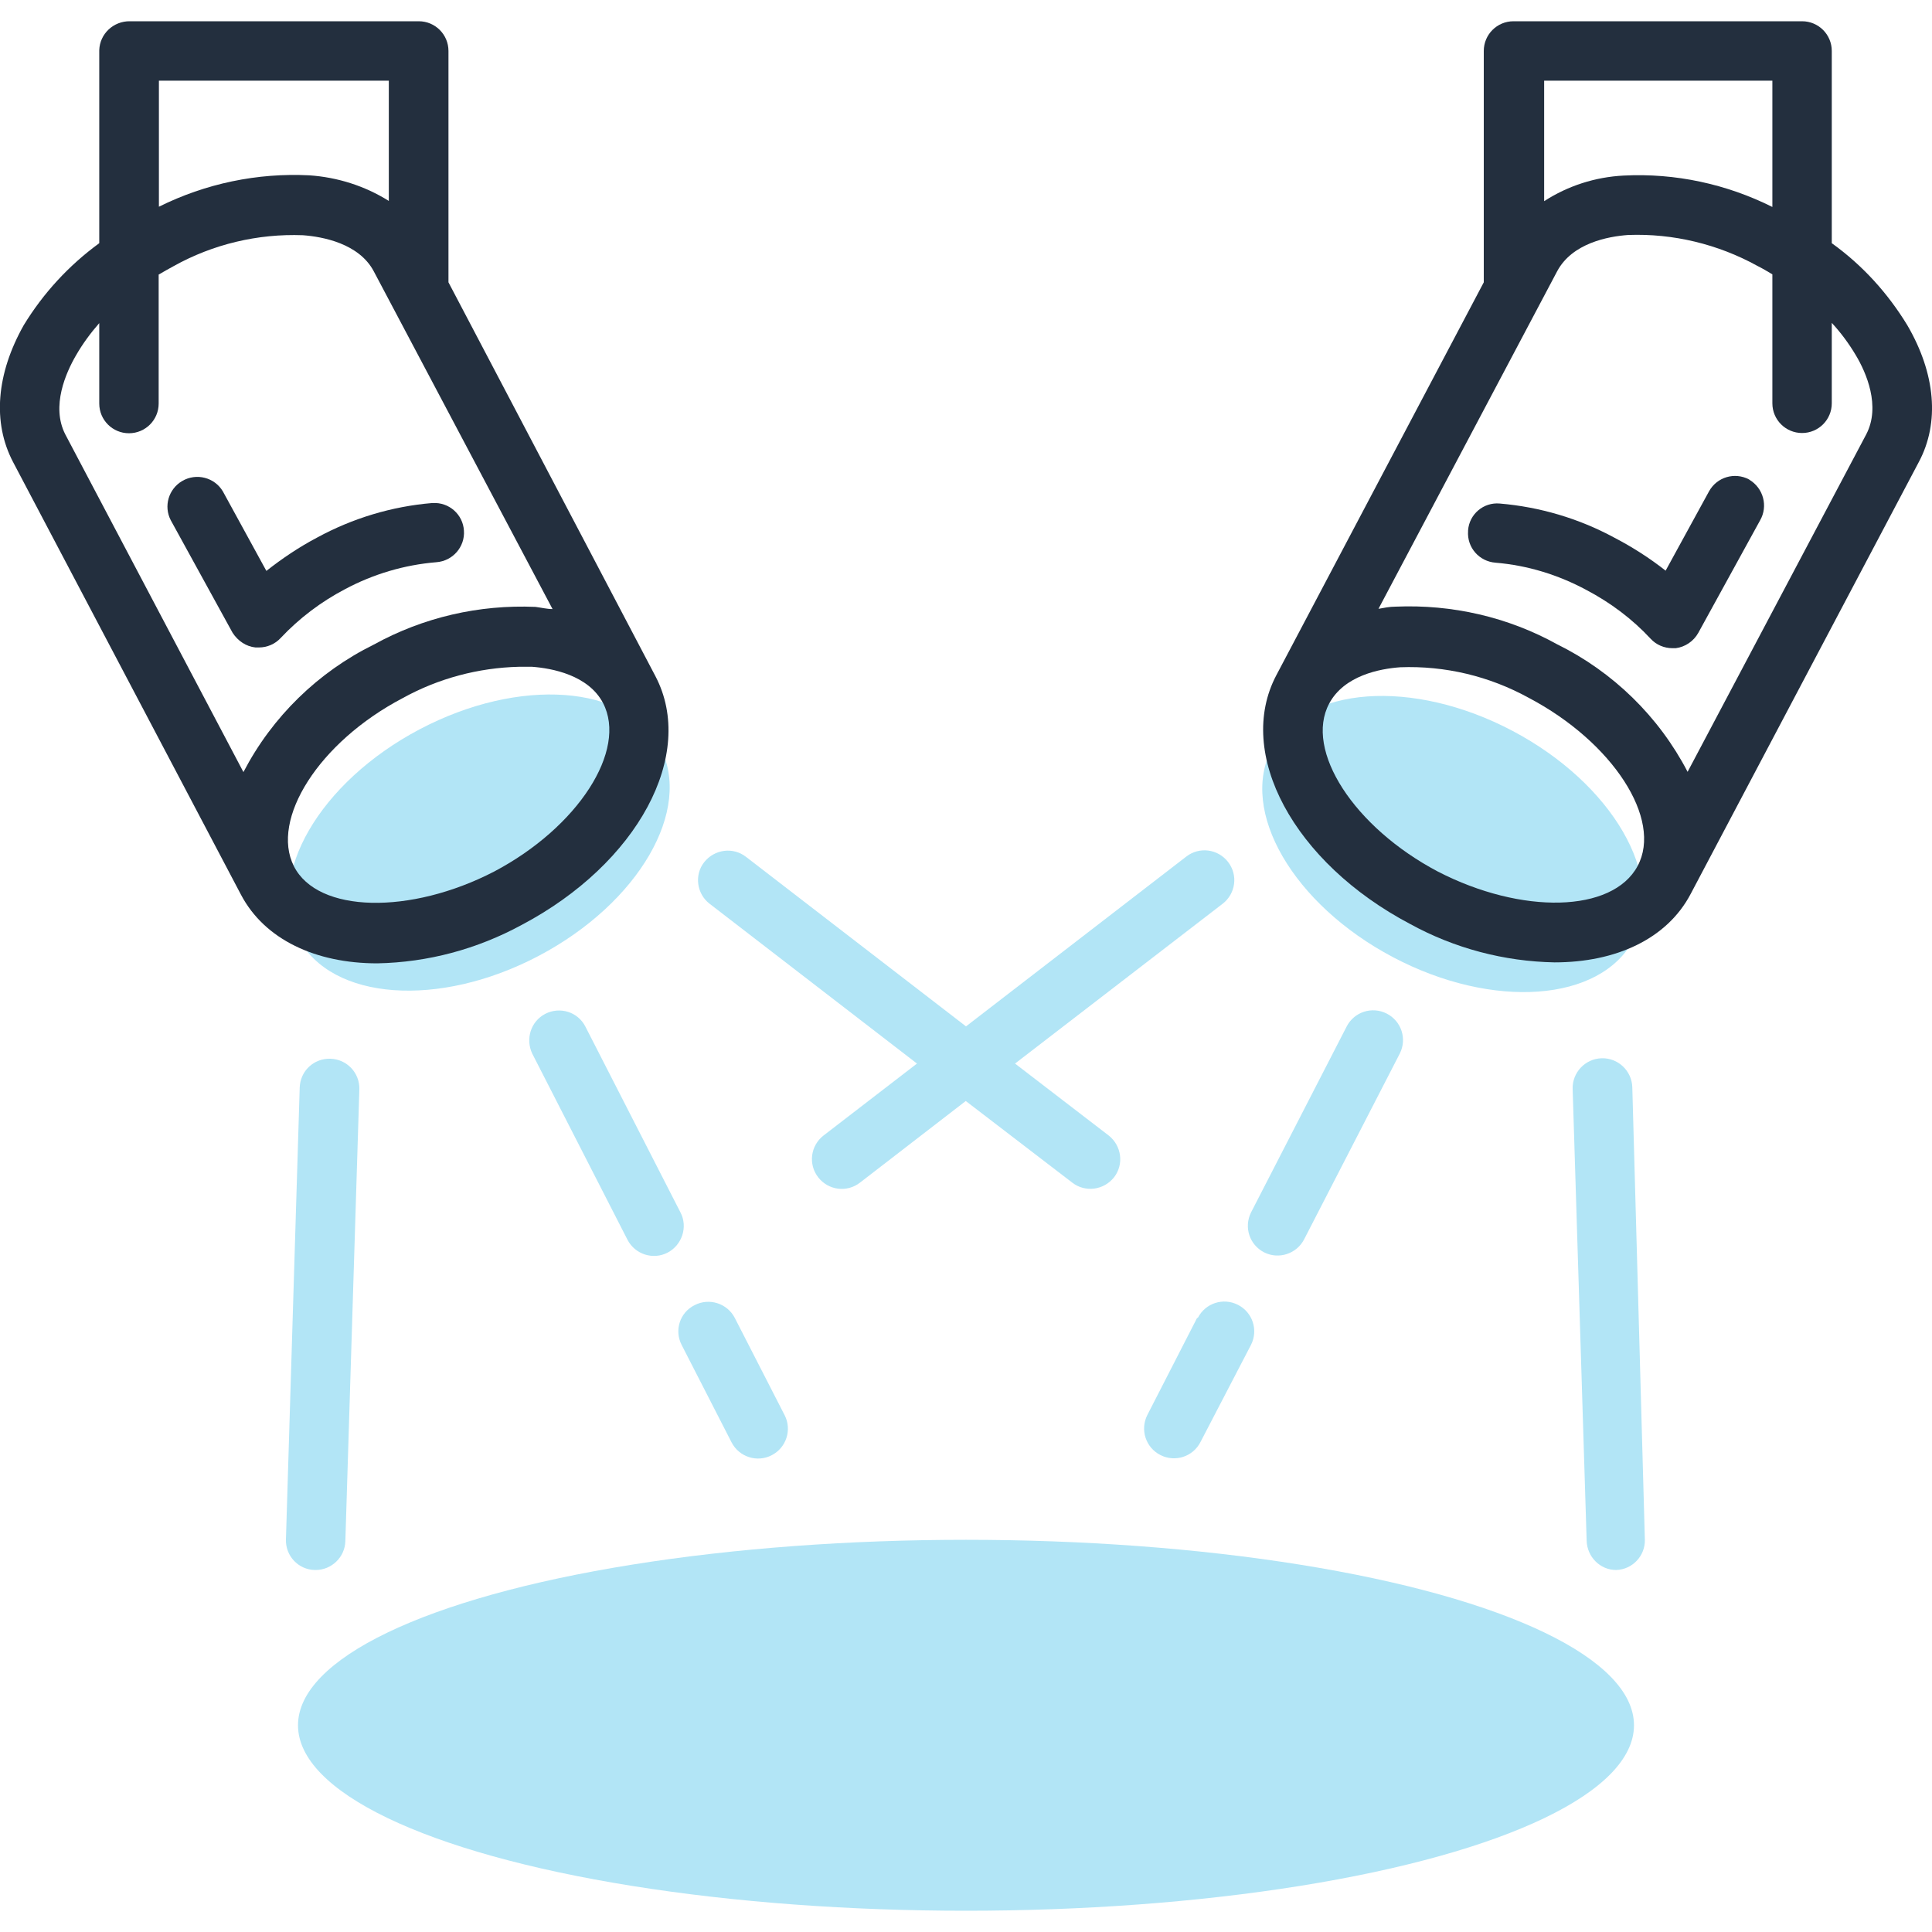 <?xml version="1.0" encoding="utf-8"?>
<!-- Generator: Adobe Illustrator 24.0.3, SVG Export Plug-In . SVG Version: 6.00 Build 0)  -->
<svg version="1.1" id="Layer_1" xmlns="http://www.w3.org/2000/svg" xmlns:xlink="http://www.w3.org/1999/xlink" x="0px" y="0px"
	 viewBox="0 0 80 80" style="enable-background:new 0 0 80 80;" xml:space="preserve">
<style type="text/css">
	.st0{fill:#B2E5F6;}
	.st1{fill:#232F3E;}
	.st2{display:none;}
	.st3{display:inline;}
</style>
<g>
	<ellipse class="st0" cx="40" cy="71.44" rx="27.66" ry="7.68"/>
	
		<ellipse transform="matrix(0.884 -0.467 0.467 0.884 -13.999 13.294)" class="st0" cx="19.84" cy="34.91" rx="8.47" ry="5.3"/>
	<ellipse transform="matrix(0.467 -0.884 0.884 0.467 1.196 71.814)" class="st0" cx="60.15" cy="34.92" rx="5.3" ry="8.47"/>
	<path class="st0" d="M13.07,65.01c0.66,0,1.21-0.53,1.23-1.19l0.58-18.71c0.02-0.68-0.51-1.25-1.2-1.27s-1.25,0.51-1.27,1.2
		l-0.57,18.71c-0.02,0.68,0.52,1.25,1.2,1.26l0,0H13.07z"/>
	<path class="st0" d="M29.38,37.42l8.59,6.62l-3.87,2.98c-0.54,0.42-0.64,1.19-0.22,1.73s1.19,0.64,1.73,0.22l0,0l4.38-3.38
		l4.41,3.38c0.54,0.42,1.31,0.31,1.73-0.22c0.42-0.54,0.31-1.31-0.22-1.73l0,0l-3.88-2.98l8.6-6.62c0.54-0.42,0.64-1.19,0.22-1.73
		s-1.19-0.64-1.73-0.22l0,0L40,42.5l-9.11-7.02c-0.54-0.42-1.31-0.31-1.73,0.22S28.85,37.01,29.38,37.42z"/>
	<path class="st0" d="M67.59,45.02c-0.02-0.68-0.59-1.22-1.27-1.2s-1.22,0.59-1.2,1.27l0,0L65.7,63.8c0.02,0.67,0.56,1.21,1.22,1.21
		l0,0c0.68-0.02,1.21-0.59,1.19-1.26L67.59,45.02z"/>
	<path class="st0" d="M49.57,54.57l-2.06,4.02c-0.31,0.61-0.07,1.35,0.54,1.66s1.35,0.07,1.66-0.54l2.09-4.02
		c0.31-0.61,0.07-1.35-0.54-1.66s-1.35-0.07-1.66,0.54l0,0H49.57z"/>
	<path class="st0" d="M52.35,51.86c0.6,0.3,1.34,0.06,1.65-0.54l3.96-7.69c0.31-0.61,0.07-1.35-0.54-1.66s-1.35-0.07-1.66,0.54l0,0
		l-3.96,7.7C51.5,50.82,51.74,51.55,52.35,51.86z"/>
	<path class="st0" d="M28.23,55.7l2.06,4.02c0.31,0.61,1.06,0.85,1.66,0.54c0.61-0.31,0.85-1.06,0.54-1.66l0,0l-2.06-4.02
		c-0.31-0.61-1.06-0.85-1.66-0.54C28.15,54.34,27.91,55.09,28.23,55.7L28.23,55.7z"/>
	<path class="st0" d="M22.58,41.98c-0.6,0.31-0.83,1.04-0.54,1.65l3.94,7.7c0.31,0.61,1.06,0.85,1.66,0.54s0.85-1.06,0.54-1.66l0,0
		l-3.94-7.7C23.93,41.9,23.19,41.67,22.58,41.98z"/>
	<path class="st1" d="M10.58,26.81h0.14c0.34,0,0.67-0.14,0.9-0.39c0.77-0.82,1.67-1.5,2.66-2.02c1.18-0.63,2.46-1.01,3.79-1.12
		c0.68-0.05,1.19-0.64,1.14-1.31c-0.04-0.67-0.62-1.18-1.29-1.14c-0.01,0-0.02,0-0.03,0c-1.67,0.14-3.29,0.63-4.76,1.43
		c-0.74,0.39-1.44,0.86-2.1,1.38l-1.8-3.29c-0.34-0.58-1.1-0.78-1.69-0.43c-0.56,0.33-0.77,1.04-0.47,1.62l2.56,4.66
		C9.85,26.54,10.19,26.77,10.58,26.81z"/>
	<path class="st1" d="M18.57,11.69V2.11c0-0.68-0.55-1.23-1.23-1.23H5.38C4.7,0.87,4.13,1.4,4.11,2.08c0,0.01,0,0.02,0,0.03v7.96
		c-1.26,0.92-2.32,2.07-3.13,3.4c-1.13,2.01-1.3,4.02-0.44,5.66l9.44,17.92c0.98,1.86,3.1,2.84,5.64,2.84
		c2.1-0.04,4.14-0.59,5.98-1.59c4.81-2.54,7.24-7.06,5.54-10.3L18.57,11.69z M16.1,3.34v4.98c-0.99-0.62-2.12-0.98-3.29-1.06
		c-2.15-0.11-4.3,0.34-6.23,1.3V3.34H16.1z M3.15,14.71c0.27-0.47,0.6-0.92,0.96-1.33v3.33c0,0.68,0.55,1.23,1.23,1.23
		s1.23-0.55,1.23-1.23v-5.34c0.21-0.12,0.41-0.24,0.62-0.35c1.63-0.91,3.49-1.35,5.35-1.28c0.82,0.06,2.33,0.34,2.94,1.5l7.4,13.98
		c-0.23,0-0.47-0.06-0.71-0.09c-2.33-0.1-4.64,0.43-6.69,1.56c-2.31,1.14-4.21,2.99-5.4,5.28L2.7,17.98
		C2.11,16.82,2.73,15.43,3.15,14.71z M20.46,36.09c-3.46,1.79-7.3,1.73-8.29-0.22c-0.98-1.94,1.03-5.14,4.5-6.96
		c1.48-0.82,3.14-1.26,4.82-1.3h0.54c0.82,0.06,2.33,0.34,2.94,1.5C25.99,31.07,23.93,34.26,20.46,36.09L20.46,36.09L20.46,36.09z"
		/>
	<path class="st1" d="M72.42,19.85c-0.59-0.31-1.32-0.1-1.65,0.49l-1.8,3.29c-0.66-0.52-1.38-0.98-2.13-1.37
		c-1.46-0.79-3.08-1.27-4.74-1.41c-0.67-0.06-1.26,0.44-1.31,1.11c0,0.01,0,0.02,0,0.03c-0.05,0.68,0.46,1.26,1.14,1.31
		c1.32,0.11,2.59,0.5,3.76,1.13c0.99,0.52,1.9,1.2,2.66,2.02c0.23,0.25,0.56,0.39,0.9,0.39h0.14c0.39-0.05,0.74-0.29,0.93-0.63
		l2.56-4.66c0.34-0.59,0.14-1.34-0.45-1.69C72.45,19.86,72.43,19.86,72.42,19.85z"/>
	<path class="st1" d="M78.98,13.47c-0.81-1.33-1.86-2.49-3.13-3.4V2.11c0-0.68-0.55-1.23-1.23-1.23H62.67
		c-0.68,0-1.23,0.55-1.23,1.23v9.58l-8.59,16.27c-1.71,3.24,0.72,7.76,5.54,10.3c1.84,1.01,3.89,1.55,5.98,1.59
		c2.54,0,4.66-0.97,5.64-2.84l9.45-17.89C80.32,17.5,80.15,15.48,78.98,13.47z M73.39,3.34v5.23c-1.9-0.95-4.02-1.41-6.16-1.3
		c-1.17,0.06-2.3,0.42-3.29,1.06V3.34H73.39z M59.54,36.09c-3.47-1.83-5.54-5.02-4.5-6.96c0.62-1.16,2.1-1.44,2.94-1.5
		c1.86-0.07,3.7,0.37,5.33,1.27c3.47,1.83,5.54,5.02,4.5,6.96S63.01,37.88,59.54,36.09z M77.28,17.98l-7.4,13.98
		c-1.19-2.29-3.09-4.14-5.4-5.28c-2.04-1.13-4.35-1.66-6.69-1.56c-0.25,0-0.49,0.05-0.71,0.09l7.4-13.98
		c0.62-1.16,2.1-1.44,2.94-1.5c1.86-0.07,3.72,0.38,5.35,1.28c0.22,0.11,0.42,0.23,0.62,0.35v5.34c0,0.68,0.55,1.23,1.23,1.23
		s1.23-0.55,1.23-1.23v-3.33c0.38,0.41,0.71,0.86,0.99,1.33C77.28,15.43,77.88,16.82,77.28,17.98z"/>
</g>
<g id="Pound" class="st2">
	<g class="st3">
		<g>
			<g>
				<defs>
					<path id="SVGID_1_" d="M241.72-354.63h0.68c4.01-0.01,18.46-0.15,18.49,0.75c0.3,0.07,0.59,0.24,0.81,0.49
						c0.59,0.66,0.54,1.68-0.12,2.27c-3.66,3.3-5.83,7.42-6.52,12.42c-0.09,0.68-0.59,1.19-1.22,1.34
						c-0.09,0.06-0.18,0.12-0.28,0.16c-3.63,1.63-7.5,2.45-11.5,2.45s-7.87-0.82-11.5-2.45c-0.04-0.02-0.08-0.06-0.13-0.13
						c-0.71-0.09-1.29-0.64-1.39-1.37c-0.69-5-2.86-9.11-6.52-12.42c-0.66-0.59-0.71-1.61-0.12-2.27c0.49-0.55,1.27-0.68,1.9-0.37
						C225.18-354.8,237.91-354.64,241.72-354.63z"/>
				</defs>
				<clipPath id="SVGID_2_">
					<use xlink:href="#SVGID_1_"  style="overflow:visible;"/>
				</clipPath>
			</g>
		</g>
		<g>
			<g>
				<defs>
					<ellipse id="SVGID_3_" cx="242.24" cy="-368.56" rx="26.65" ry="26.76"/>
				</defs>
				<clipPath id="SVGID_4_">
					<use xlink:href="#SVGID_3_"  style="overflow:visible;"/>
				</clipPath>
			</g>
		</g>
		<g>
			<g>
				<defs>
					<path id="SVGID_5_" d="M239.36-343.26c-15.58,0-28.25-12.73-28.25-28.37c0-15.64,12.67-28.37,28.25-28.37
						s28.25,12.73,28.25,28.37C267.61-355.99,254.93-343.26,239.36-343.26z M239.36-396.79c-13.81,0-25.05,11.29-25.05,25.16
						s11.24,25.16,25.05,25.16s25.05-11.29,25.05-25.16S253.17-396.79,239.36-396.79z"/>
				</defs>
				<clipPath id="SVGID_6_">
					<use xlink:href="#SVGID_5_"  style="overflow:visible;"/>
				</clipPath>
			</g>
		</g>
		<g>
			<g>
				<defs>
					<path id="SVGID_7_" d="M239.36-334.78c-4,0-7.87-0.82-11.5-2.45c-0.81-0.36-1.17-1.31-0.81-2.12s1.3-1.17,2.11-0.81
						c3.21,1.44,6.64,2.17,10.19,2.17s6.98-0.73,10.19-2.17c0.81-0.36,1.75,0,2.11,0.81s0,1.76-0.81,2.12
						C247.23-335.6,243.36-334.78,239.36-334.78"/>
				</defs>
				<clipPath id="SVGID_8_">
					<use xlink:href="#SVGID_7_"  style="overflow:visible;"/>
				</clipPath>
			</g>
		</g>
		<g>
			<g>
				<defs>
					<path id="SVGID_9_" d="M239.36-327.39c-3.43,0-6.74-0.82-9.85-2.45c-0.69-0.36-1-1.31-0.69-2.12s1.12-1.18,1.81-0.81
						c2.75,1.44,5.69,2.17,8.73,2.17s5.98-0.73,8.73-2.17c0.69-0.36,1.5,0,1.81,0.81s0,1.76-0.69,2.12
						C246.1-328.21,242.78-327.39,239.36-327.39"/>
				</defs>
				<clipPath id="SVGID_10_">
					<use xlink:href="#SVGID_9_"  style="overflow:visible;"/>
				</clipPath>
			</g>
		</g>
		<g>
			<g>
				<defs>
					<path id="SVGID_11_" d="M239.36-320c-2.38,0-4.75-0.3-7.06-0.9c-0.86-0.22-1.37-1.1-1.15-1.96s1.09-1.37,1.95-1.15
						c4.1,1.06,8.43,1.06,12.53,0c0.85-0.22,1.73,0.3,1.95,1.15c0.22,0.86-0.29,1.73-1.15,1.96C244.11-320.3,241.73-320,239.36-320"
						/>
				</defs>
				<clipPath id="SVGID_12_">
					<use xlink:href="#SVGID_11_"  style="overflow:visible;"/>
				</clipPath>
			</g>
		</g>
		<g>
			<g>
				<defs>
					<path id="SVGID_13_" d="M229.39-339.11c-0.84-5.79-3.5-10.65-7.95-14.49c-0.69-0.6-1.76-0.54-2.38,0.12
						c-0.62,0.67-0.56,1.69,0.13,2.29c3.85,3.33,6.13,7.49,6.86,12.53c0.13,0.89,0.98,1.5,1.9,1.38
						C228.88-337.41,229.52-338.22,229.39-339.11z"/>
				</defs>
				<clipPath id="SVGID_14_">
					<use xlink:href="#SVGID_13_"  style="overflow:visible;"/>
				</clipPath>
			</g>
		</g>
		<g>
			<g>
				<defs>
					<path id="SVGID_15_" d="M248.57-339.11c0.84-5.79,3.5-10.65,7.95-14.49c0.69-0.6,1.76-0.54,2.38,0.12
						c0.62,0.67,0.56,1.69-0.13,2.29c-3.85,3.33-6.13,7.49-6.86,12.53c-0.13,0.89-0.98,1.5-1.9,1.38
						C249.08-337.41,248.44-338.22,248.57-339.11z"/>
				</defs>
				<clipPath id="SVGID_16_">
					<use xlink:href="#SVGID_15_"  style="overflow:visible;"/>
				</clipPath>
			</g>
		</g>
	</g>
</g>
<g id="Yen" class="st2">
	<g class="st3">
		<g>
			<g>
				<defs>
					<path id="SVGID_17_" d="M241.72-354.63h0.68c4.01-0.01,18.46-0.15,18.49,0.75c0.3,0.07,0.59,0.24,0.81,0.49
						c0.59,0.66,0.54,1.68-0.12,2.27c-3.66,3.3-5.83,7.42-6.52,12.42c-0.09,0.68-0.59,1.19-1.22,1.34
						c-0.09,0.06-0.18,0.12-0.28,0.16c-3.63,1.63-7.5,2.45-11.5,2.45s-7.87-0.82-11.5-2.45c-0.04-0.02-0.08-0.06-0.13-0.13
						c-0.71-0.09-1.29-0.64-1.39-1.37c-0.69-5-2.86-9.11-6.52-12.42c-0.66-0.59-0.71-1.61-0.12-2.27c0.49-0.55,1.27-0.68,1.9-0.37
						C225.18-354.8,237.91-354.64,241.72-354.63z"/>
				</defs>
				<clipPath id="SVGID_18_">
					<use xlink:href="#SVGID_17_"  style="overflow:visible;"/>
				</clipPath>
			</g>
		</g>
		<g>
			<g>
				<defs>
					<ellipse id="SVGID_19_" cx="242.24" cy="-368.56" rx="26.65" ry="26.76"/>
				</defs>
				<clipPath id="SVGID_20_">
					<use xlink:href="#SVGID_19_"  style="overflow:visible;"/>
				</clipPath>
			</g>
		</g>
		<g>
			<g>
				<defs>
					<path id="SVGID_21_" d="M239.36-343.26c-15.58,0-28.25-12.73-28.25-28.37c0-15.64,12.67-28.37,28.25-28.37
						s28.25,12.73,28.25,28.37C267.61-355.99,254.93-343.26,239.36-343.26z M239.36-396.79c-13.81,0-25.05,11.29-25.05,25.16
						s11.24,25.16,25.05,25.16s25.05-11.29,25.05-25.16S253.17-396.79,239.36-396.79z"/>
				</defs>
				<clipPath id="SVGID_22_">
					<use xlink:href="#SVGID_21_"  style="overflow:visible;"/>
				</clipPath>
			</g>
		</g>
		<g>
			<g>
				<defs>
					<path id="SVGID_23_" d="M239.36-334.78c-4,0-7.87-0.82-11.5-2.45c-0.81-0.36-1.17-1.31-0.81-2.12s1.3-1.17,2.11-0.81
						c3.21,1.44,6.64,2.17,10.19,2.17s6.98-0.73,10.19-2.17c0.81-0.36,1.75,0,2.11,0.81s0,1.76-0.81,2.12
						C247.23-335.6,243.36-334.78,239.36-334.78"/>
				</defs>
				<clipPath id="SVGID_24_">
					<use xlink:href="#SVGID_23_"  style="overflow:visible;"/>
				</clipPath>
			</g>
		</g>
		<g>
			<g>
				<defs>
					<path id="SVGID_25_" d="M239.36-327.39c-3.43,0-6.74-0.82-9.85-2.45c-0.69-0.36-1-1.31-0.69-2.12s1.12-1.18,1.81-0.81
						c2.75,1.44,5.69,2.17,8.73,2.17s5.98-0.73,8.73-2.17c0.69-0.36,1.5,0,1.81,0.81s0,1.76-0.69,2.12
						C246.1-328.21,242.78-327.39,239.36-327.39"/>
				</defs>
				<clipPath id="SVGID_26_">
					<use xlink:href="#SVGID_25_"  style="overflow:visible;"/>
				</clipPath>
			</g>
		</g>
		<g>
			<g>
				<defs>
					<path id="SVGID_27_" d="M239.36-320c-2.38,0-4.75-0.3-7.06-0.9c-0.86-0.22-1.37-1.1-1.15-1.96s1.09-1.37,1.95-1.15
						c4.1,1.06,8.43,1.06,12.53,0c0.85-0.22,1.73,0.3,1.95,1.15c0.22,0.86-0.29,1.73-1.15,1.96C244.11-320.3,241.73-320,239.36-320"
						/>
				</defs>
				<clipPath id="SVGID_28_">
					<use xlink:href="#SVGID_27_"  style="overflow:visible;"/>
				</clipPath>
			</g>
		</g>
		<g>
			<g>
				<defs>
					<path id="SVGID_29_" d="M229.39-339.11c-0.84-5.79-3.5-10.65-7.95-14.49c-0.69-0.6-1.76-0.54-2.38,0.12
						c-0.62,0.67-0.56,1.69,0.13,2.29c3.85,3.33,6.13,7.49,6.86,12.53c0.13,0.89,0.98,1.5,1.9,1.38
						C228.88-337.41,229.52-338.22,229.39-339.11z"/>
				</defs>
				<clipPath id="SVGID_30_">
					<use xlink:href="#SVGID_29_"  style="overflow:visible;"/>
				</clipPath>
			</g>
		</g>
		<g>
			<g>
				<defs>
					<path id="SVGID_31_" d="M248.57-339.11c0.84-5.79,3.5-10.65,7.95-14.49c0.69-0.6,1.76-0.54,2.38,0.12
						c0.62,0.67,0.56,1.69-0.13,2.29c-3.85,3.33-6.13,7.49-6.86,12.53c-0.13,0.89-0.98,1.5-1.9,1.38
						C249.08-337.41,248.44-338.22,248.57-339.11z"/>
				</defs>
				<clipPath id="SVGID_32_">
					<use xlink:href="#SVGID_31_"  style="overflow:visible;"/>
				</clipPath>
			</g>
		</g>
	</g>
</g>
<g id="Euro" class="st2">
	<g class="st3">
		<g>
			<g>
				<defs>
					<path id="SVGID_33_" d="M241.72-354.63h0.68c4.01-0.01,18.46-0.15,18.49,0.75c0.3,0.07,0.59,0.24,0.81,0.49
						c0.59,0.66,0.54,1.68-0.12,2.27c-3.66,3.3-5.83,7.42-6.52,12.42c-0.09,0.68-0.59,1.19-1.22,1.34
						c-0.09,0.06-0.18,0.12-0.28,0.16c-3.63,1.63-7.5,2.45-11.5,2.45s-7.87-0.82-11.5-2.45c-0.04-0.02-0.08-0.06-0.13-0.13
						c-0.71-0.09-1.29-0.64-1.39-1.37c-0.69-5-2.86-9.11-6.52-12.42c-0.66-0.59-0.71-1.61-0.12-2.27c0.49-0.55,1.27-0.68,1.9-0.37
						C225.18-354.8,237.91-354.64,241.72-354.63z"/>
				</defs>
				<clipPath id="SVGID_34_">
					<use xlink:href="#SVGID_33_"  style="overflow:visible;"/>
				</clipPath>
			</g>
		</g>
		<g>
			<g>
				<defs>
					<ellipse id="SVGID_35_" cx="242.24" cy="-368.56" rx="26.65" ry="26.76"/>
				</defs>
				<clipPath id="SVGID_36_">
					<use xlink:href="#SVGID_35_"  style="overflow:visible;"/>
				</clipPath>
			</g>
		</g>
		<g>
			<g>
				<defs>
					<path id="SVGID_37_" d="M239.36-343.26c-15.58,0-28.25-12.73-28.25-28.37c0-15.64,12.67-28.37,28.25-28.37
						s28.25,12.73,28.25,28.37C267.61-355.99,254.93-343.26,239.36-343.26z M239.36-396.79c-13.81,0-25.05,11.29-25.05,25.16
						s11.24,25.16,25.05,25.16s25.05-11.29,25.05-25.16S253.17-396.79,239.36-396.79z"/>
				</defs>
				<clipPath id="SVGID_38_">
					<use xlink:href="#SVGID_37_"  style="overflow:visible;"/>
				</clipPath>
			</g>
		</g>
		<g>
			<g>
				<defs>
					<path id="SVGID_39_" d="M239.36-334.78c-4,0-7.87-0.82-11.5-2.45c-0.81-0.36-1.17-1.31-0.81-2.12s1.3-1.17,2.11-0.81
						c3.21,1.44,6.64,2.17,10.19,2.17s6.98-0.73,10.19-2.17c0.81-0.36,1.75,0,2.11,0.81s0,1.76-0.81,2.12
						C247.23-335.6,243.36-334.78,239.36-334.78"/>
				</defs>
				<clipPath id="SVGID_40_">
					<use xlink:href="#SVGID_39_"  style="overflow:visible;"/>
				</clipPath>
			</g>
		</g>
		<g>
			<g>
				<defs>
					<path id="SVGID_41_" d="M239.36-327.39c-3.43,0-6.74-0.82-9.85-2.45c-0.69-0.36-1-1.31-0.69-2.12s1.12-1.18,1.81-0.81
						c2.75,1.44,5.69,2.17,8.73,2.17s5.98-0.73,8.73-2.17c0.69-0.36,1.5,0,1.81,0.81s0,1.76-0.69,2.12
						C246.1-328.21,242.78-327.39,239.36-327.39"/>
				</defs>
				<clipPath id="SVGID_42_">
					<use xlink:href="#SVGID_41_"  style="overflow:visible;"/>
				</clipPath>
			</g>
		</g>
		<g>
			<g>
				<defs>
					<path id="SVGID_43_" d="M239.36-320c-2.38,0-4.75-0.3-7.06-0.9c-0.86-0.22-1.37-1.1-1.15-1.96s1.09-1.37,1.95-1.15
						c4.1,1.06,8.43,1.06,12.53,0c0.85-0.22,1.73,0.3,1.95,1.15c0.22,0.86-0.29,1.73-1.15,1.96C244.11-320.3,241.73-320,239.36-320"
						/>
				</defs>
				<clipPath id="SVGID_44_">
					<use xlink:href="#SVGID_43_"  style="overflow:visible;"/>
				</clipPath>
			</g>
		</g>
		<g>
			<g>
				<defs>
					<path id="SVGID_45_" d="M229.39-339.11c-0.84-5.79-3.5-10.65-7.95-14.49c-0.69-0.6-1.76-0.54-2.38,0.12
						c-0.62,0.67-0.56,1.69,0.13,2.29c3.85,3.33,6.13,7.49,6.86,12.53c0.13,0.89,0.98,1.5,1.9,1.38
						C228.88-337.41,229.52-338.22,229.39-339.11z"/>
				</defs>
				<clipPath id="SVGID_46_">
					<use xlink:href="#SVGID_45_"  style="overflow:visible;"/>
				</clipPath>
			</g>
		</g>
		<g>
			<g>
				<defs>
					<path id="SVGID_47_" d="M248.57-339.11c0.84-5.79,3.5-10.65,7.95-14.49c0.69-0.6,1.76-0.54,2.38,0.12
						c0.62,0.67,0.56,1.69-0.13,2.29c-3.85,3.33-6.13,7.49-6.86,12.53c-0.13,0.89-0.98,1.5-1.9,1.38
						C249.08-337.41,248.44-338.22,248.57-339.11z"/>
				</defs>
				<clipPath id="SVGID_48_">
					<use xlink:href="#SVGID_47_"  style="overflow:visible;"/>
				</clipPath>
			</g>
		</g>
	</g>
</g>
<g id="Rupee" class="st2">
	<g class="st3">
		<g>
			<g>
				<defs>
					<path id="SVGID_49_" d="M241.72-354.63h0.68c4.01-0.01,18.46-0.15,18.49,0.75c0.3,0.07,0.59,0.24,0.81,0.49
						c0.59,0.66,0.54,1.68-0.12,2.27c-3.66,3.3-5.83,7.42-6.52,12.42c-0.09,0.68-0.59,1.19-1.22,1.34
						c-0.09,0.06-0.18,0.12-0.28,0.16c-3.63,1.63-7.5,2.45-11.5,2.45s-7.87-0.82-11.5-2.45c-0.04-0.02-0.08-0.06-0.13-0.13
						c-0.71-0.09-1.29-0.64-1.39-1.37c-0.69-5-2.86-9.11-6.52-12.42c-0.66-0.59-0.71-1.61-0.12-2.27c0.49-0.55,1.27-0.68,1.9-0.37
						C225.18-354.8,237.91-354.64,241.72-354.63z"/>
				</defs>
				<clipPath id="SVGID_50_">
					<use xlink:href="#SVGID_49_"  style="overflow:visible;"/>
				</clipPath>
			</g>
		</g>
		<g>
			<g>
				<defs>
					<ellipse id="SVGID_51_" cx="242.24" cy="-368.56" rx="26.65" ry="26.76"/>
				</defs>
				<clipPath id="SVGID_52_">
					<use xlink:href="#SVGID_51_"  style="overflow:visible;"/>
				</clipPath>
			</g>
		</g>
		<g>
			<g>
				<defs>
					<path id="SVGID_53_" d="M239.36-343.26c-15.58,0-28.25-12.73-28.25-28.37c0-15.64,12.67-28.37,28.25-28.37
						s28.25,12.73,28.25,28.37C267.61-355.99,254.93-343.26,239.36-343.26z M239.36-396.79c-13.81,0-25.05,11.29-25.05,25.16
						s11.24,25.16,25.05,25.16s25.05-11.29,25.05-25.16S253.17-396.79,239.36-396.79z"/>
				</defs>
				<clipPath id="SVGID_54_">
					<use xlink:href="#SVGID_53_"  style="overflow:visible;"/>
				</clipPath>
			</g>
		</g>
		<g>
			<g>
				<defs>
					<path id="SVGID_55_" d="M239.36-334.78c-4,0-7.87-0.82-11.5-2.45c-0.81-0.36-1.17-1.31-0.81-2.12s1.3-1.17,2.11-0.81
						c3.21,1.44,6.64,2.17,10.19,2.17s6.98-0.73,10.19-2.17c0.81-0.36,1.75,0,2.11,0.81s0,1.76-0.81,2.12
						C247.23-335.6,243.36-334.78,239.36-334.78"/>
				</defs>
				<clipPath id="SVGID_56_">
					<use xlink:href="#SVGID_55_"  style="overflow:visible;"/>
				</clipPath>
			</g>
		</g>
		<g>
			<g>
				<defs>
					<path id="SVGID_57_" d="M239.36-327.39c-3.43,0-6.74-0.82-9.85-2.45c-0.69-0.36-1-1.31-0.69-2.12s1.12-1.18,1.81-0.81
						c2.75,1.44,5.69,2.17,8.73,2.17s5.98-0.73,8.73-2.17c0.69-0.36,1.5,0,1.81,0.81s0,1.76-0.69,2.12
						C246.1-328.21,242.78-327.39,239.36-327.39"/>
				</defs>
				<clipPath id="SVGID_58_">
					<use xlink:href="#SVGID_57_"  style="overflow:visible;"/>
				</clipPath>
			</g>
		</g>
		<g>
			<g>
				<defs>
					<path id="SVGID_59_" d="M239.36-320c-2.38,0-4.75-0.3-7.06-0.9c-0.86-0.22-1.37-1.1-1.15-1.96s1.09-1.37,1.95-1.15
						c4.1,1.06,8.43,1.06,12.53,0c0.85-0.22,1.73,0.3,1.95,1.15c0.22,0.86-0.29,1.73-1.15,1.96C244.11-320.3,241.73-320,239.36-320"
						/>
				</defs>
				<clipPath id="SVGID_60_">
					<use xlink:href="#SVGID_59_"  style="overflow:visible;"/>
				</clipPath>
			</g>
		</g>
		<g>
			<g>
				<defs>
					<path id="SVGID_61_" d="M229.39-339.11c-0.84-5.79-3.5-10.65-7.95-14.49c-0.69-0.6-1.76-0.54-2.38,0.12
						c-0.62,0.67-0.56,1.69,0.13,2.29c3.85,3.33,6.13,7.49,6.86,12.53c0.13,0.89,0.98,1.5,1.9,1.38
						C228.88-337.41,229.52-338.22,229.39-339.11z"/>
				</defs>
				<clipPath id="SVGID_62_">
					<use xlink:href="#SVGID_61_"  style="overflow:visible;"/>
				</clipPath>
			</g>
		</g>
		<g>
			<g>
				<defs>
					<path id="SVGID_63_" d="M248.57-339.11c0.84-5.79,3.5-10.65,7.95-14.49c0.69-0.6,1.76-0.54,2.38,0.12
						c0.62,0.67,0.56,1.69-0.13,2.29c-3.85,3.33-6.13,7.49-6.86,12.53c-0.13,0.89-0.98,1.5-1.9,1.38
						C249.08-337.41,248.44-338.22,248.57-339.11z"/>
				</defs>
				<clipPath id="SVGID_64_">
					<use xlink:href="#SVGID_63_"  style="overflow:visible;"/>
				</clipPath>
			</g>
		</g>
	</g>
</g>
</svg>
